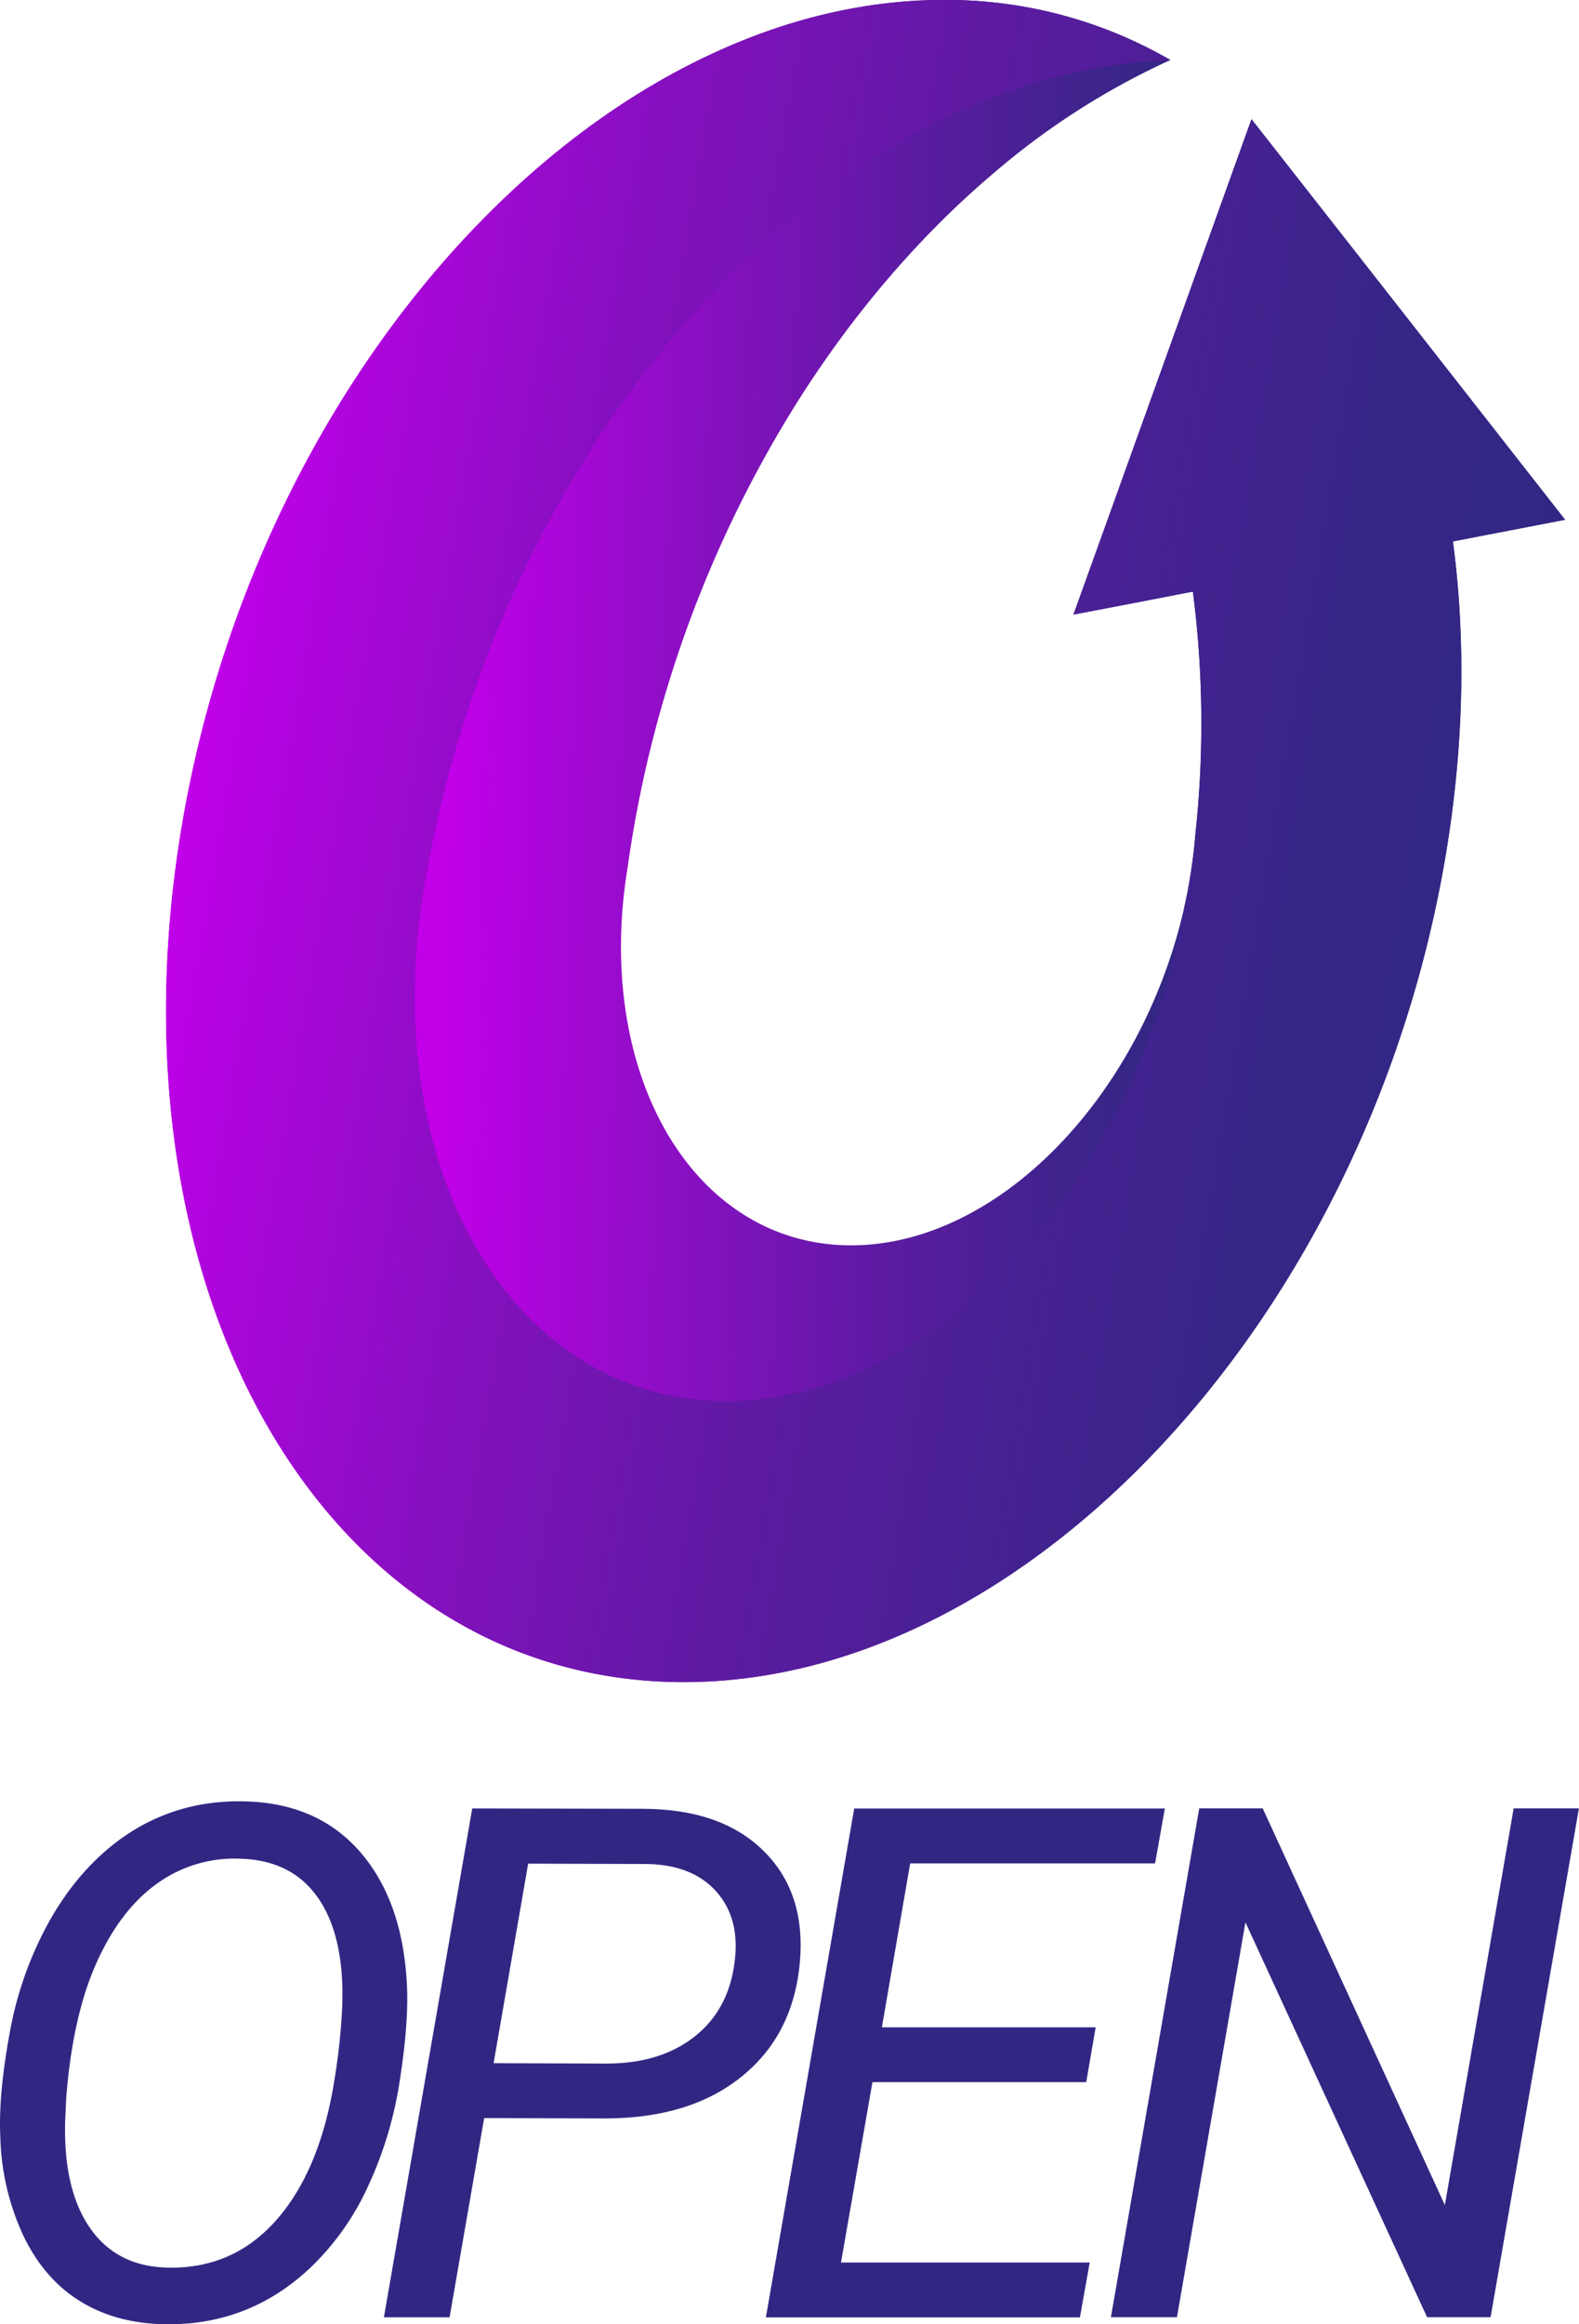 <svg xmlns="http://www.w3.org/2000/svg" xmlns:xlink="http://www.w3.org/1999/xlink" viewBox="0 0 572.03 841.67"><defs><style>.cls-1{fill:#312783;}.cls-2{fill:url(#Degradado_sin_nombre_15);}.cls-3{fill:url(#Degradado_sin_nombre_6);}</style><linearGradient id="Degradado_sin_nombre_15" x1="162.87" y1="301.71" x2="427.98" y2="307.46" gradientUnits="userSpaceOnUse"><stop offset="0" stop-color="#c100e9"/><stop offset="0.29" stop-color="#8f0ec6"/><stop offset="0.61" stop-color="#5c1ba2"/><stop offset="0.86" stop-color="#3d248b"/><stop offset="1" stop-color="#312783"/></linearGradient><linearGradient id="Degradado_sin_nombre_6" x1="76.74" y1="303.79" x2="530.34" y2="303.79" gradientTransform="matrix(1.06, 0.02, -0.16, 0.94, 32.18, 12.31)" gradientUnits="userSpaceOnUse"><stop offset="0" stop-color="#c100e9"/><stop offset="0.06" stop-color="#b204df"/><stop offset="0.28" stop-color="#8410be"/><stop offset="0.49" stop-color="#601aa4"/><stop offset="0.69" stop-color="#462192"/><stop offset="0.86" stop-color="#362687"/><stop offset="1" stop-color="#312783"/></linearGradient></defs><g id="Capa_2" data-name="Capa 2"><g id="MESA_1" data-name="MESA 1"><g id="LETRAS_OPEN" data-name="LETRAS OPEN"><path class="cls-1" d="M59.34,841.65q-17.58-.37-30.56-8.48T8.34,809.32A89.77,89.77,0,0,1,.12,773.94q-.76-15.3,3.41-37.84A130.1,130.1,0,0,1,18,695.48q10.26-18.09,24.93-29,19.88-14.68,45.31-14.17,27,.49,42.52,18.66t16.71,49.17q.49,13.29-2.72,33.79A140.29,140.29,0,0,1,133.19,792a95.13,95.13,0,0,1-21.07,29.49Q89.85,842.29,59.34,841.65ZM124,726q.76-24.93-8.73-38.66T87.06,673.08a48,48,0,0,0-30.31,9.11Q43.4,691.82,34.86,711T24,759.52l-.38,8.22q-.77,24.81,8.85,38.86t28,14.55q23.93.63,39.68-17.27t20.94-50.31A225.56,225.56,0,0,0,124,726Z"/><path class="cls-1" d="M175.4,767l-12.53,72.14H139.08l32-184.26,61.5.12q28.49,0,43.92,15.13t13.29,40.18q-2.28,26.44-21.07,41.63t-49.55,15.19Zm3.42-19.87,41,.13q19.37,0,31.77-9.74t14.55-27.09q2-15.55-6.45-25.24T235,675l-43.66-.13Z"/><path class="cls-1" d="M393.51,754H316.06l-11.39,65.3h90.11l-3.55,19.87H277.46l32-184.26H422l-3.55,19.87H329.73l-10.25,59.35h77.45Z"/><path class="cls-1" d="M540,839.12H517l-65.81-143-24.81,143H402.45l32-184.26h23L523.43,798.5l24.93-143.64H572Z"/></g><g id="LOGO_OPEN" data-name="LOGO OPEN"><path class="cls-2" d="M526.35,196.06c4.69,35.2,4.1,73.5-2.59,113.47C502,439.47,422.29,549.08,328.82,590.93c-24.5,11-49.93,17.3-75.51,18.11q-4.73.15-9.45.05-4.12-.09-8.17-.38C114,600.31,38.28,464.13,65.8,299.6,87.44,170.13,166.69,60.85,259.73,18.66,287.54,6,316.59-.59,345.7,0A161.84,161.84,0,0,1,424,21.74l-.19.08a270.25,270.25,0,0,0-63.55,40.64c-26.59,22.45-50.75,50.51-71.14,82.69a428.8,428.8,0,0,0-60.07,158q-.84,5-1.55,10.07l0,.08q-1.36,8.16-2,16.06c-5.27,67.37,29,120.46,81.17,121.59C360.27,452.1,413.41,398,429.12,328.2v-.07q1.17-5.16,2-10.4v0c.89-5.33,1.54-10.6,1.95-15.78a372.6,372.6,0,0,0-.92-87.71l-12.05,2.32-5.08,1-26.14,5,9-25,4.76-13.21,13.15-36.61L453.36,43.26l0-.13.49.61,39.95,51L567,188.22Z"/><path class="cls-3" d="M526.35,196.06c4.69,35.2,4.1,73.5-2.59,113.47C502,439.47,422.28,549.08,328.82,590.93c-24.5,11-49.93,17.3-75.52,18.11q-4.71.15-9.44.05c-2.75-.06-5.47-.18-8.17-.38C114,600.31,38.28,464.13,65.79,299.6,87.44,170.13,166.69,60.85,259.73,18.66,287.54,6,316.59-.59,345.7,0A161.84,161.84,0,0,1,424,21.74l-.19.08c-29.2,1-58.21,9.12-85.84,23.17C249.85,89.8,175.76,194.64,154.19,318.32c-.18.92-.34,1.85-.49,2.78s-.28,1.66-.41,2.49C138.1,420.22,182.16,500,253.16,506.89q3.79.38,7.7.46c75.82,1.64,151-78.47,168.26-179.15v-.07c.78-3.44,1.45-6.9,2-10.4v0c.89-5.33,1.54-10.6,1.95-15.77a372.69,372.69,0,0,0-.92-87.72l-12.05,2.32-5.08,1-26.14,5,9-25,4.75-13.21,13.16-36.6,37.55-104.5,0-.13.48.61,40,51L567,188.22Z"/></g></g></g></svg>
